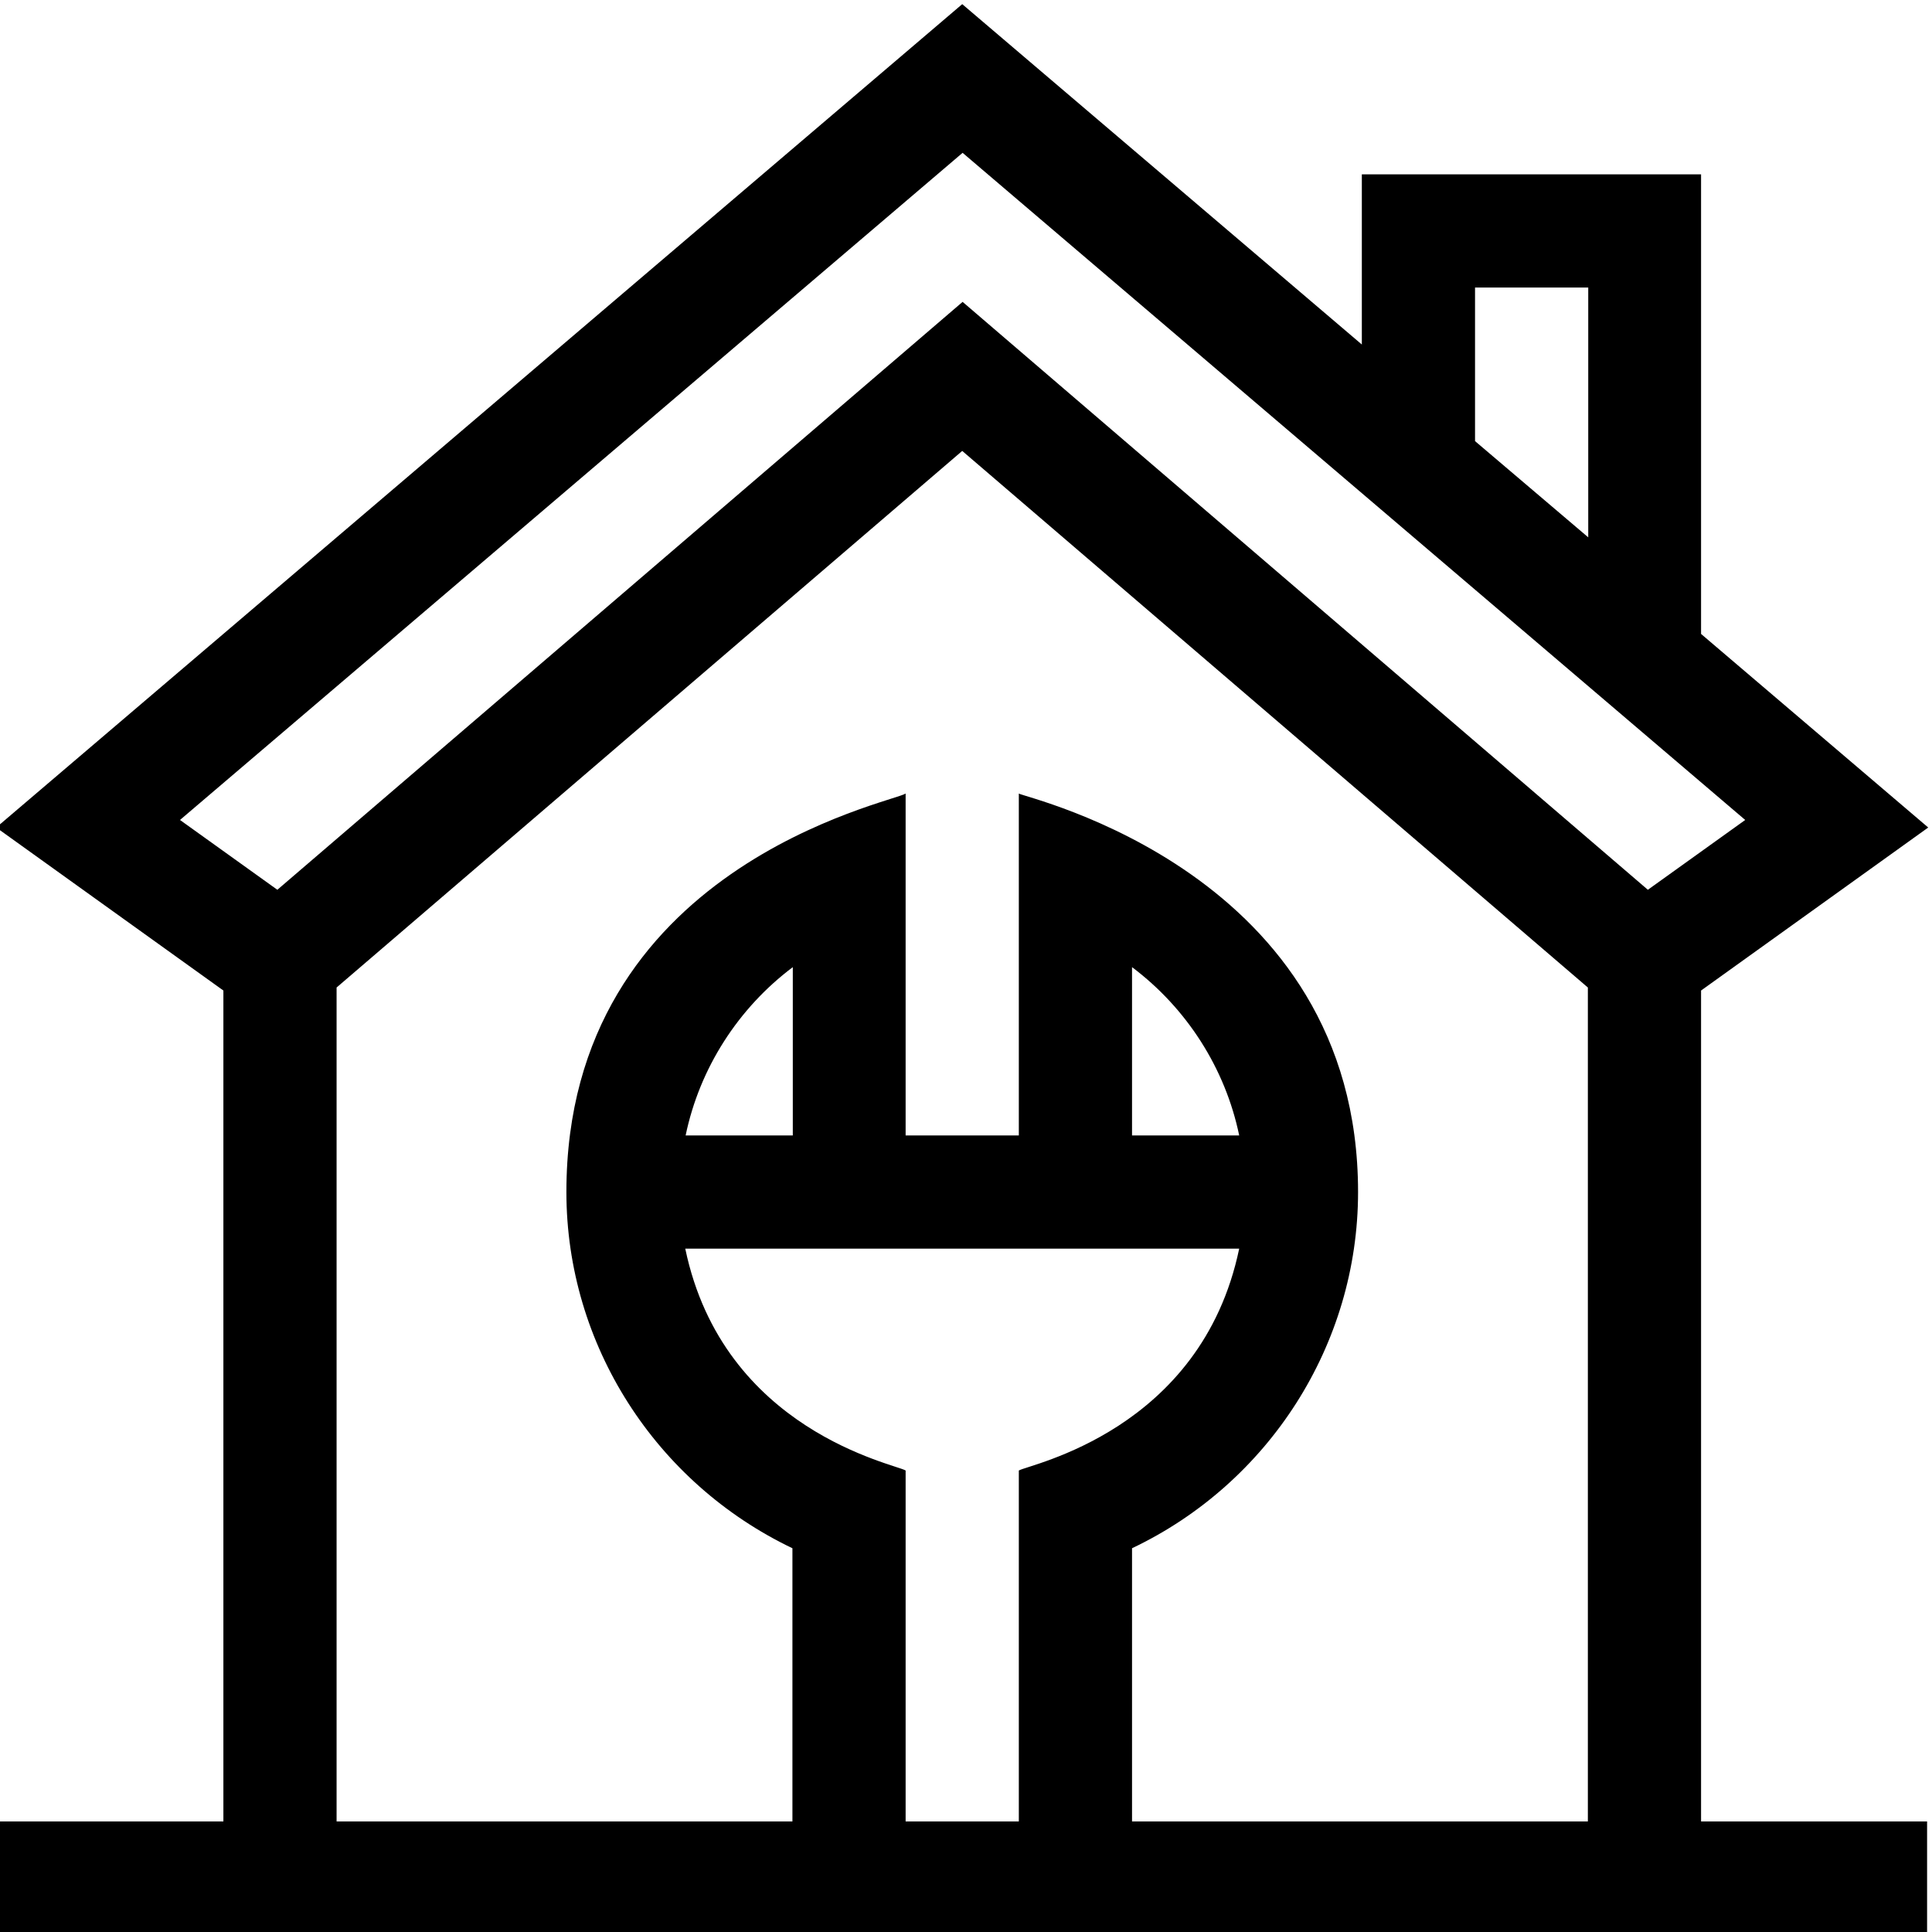 <svg xmlns="http://www.w3.org/2000/svg" height="511" viewBox="1 0 512 511" width="511" class="undefined">
  <path d="m451.8 45.7h-89.9v45.1l-105.9-90.2-256 218.2 60.2 43.2v220.2h-59.9v30h511.4v-30h-59.9v-220.2l60.2-43.2-60.2-51.3zm-59.9 30h30v66.2l-30-25.5zm-209.2 254.7h146.7c-10.1 48.4-55.8 57.2-58.4 58.8v93h-30v-93c-2.6-1.7-48.3-10.4-58.4-58.8zm28.4-30h-28.4c3.7-17.8 13.9-33.7 28.4-44.6zm89.9 0v-44.6c14.5 10.9 24.7 26.8 28.4 44.6zm0 181.8v-72.4c36.2-17.2 59.9-53.9 59.9-94.4 0-84.9-88.1-104.4-89.9-105.6v90.6h-30v-90.6c-3.5 2.4-89.9 19.3-89.9 105.6 0 40.5 23.7 77.1 59.9 94.4v72.4h-120.8v-221l165.8-142.2 165.8 142.2v221h-120.8zm136.7-246.9-181.6-155.8-181.6 155.8-25.8-18.5 207.4-176.8 207.4 176.8zm0 0" class="undefined"/>
</svg>
